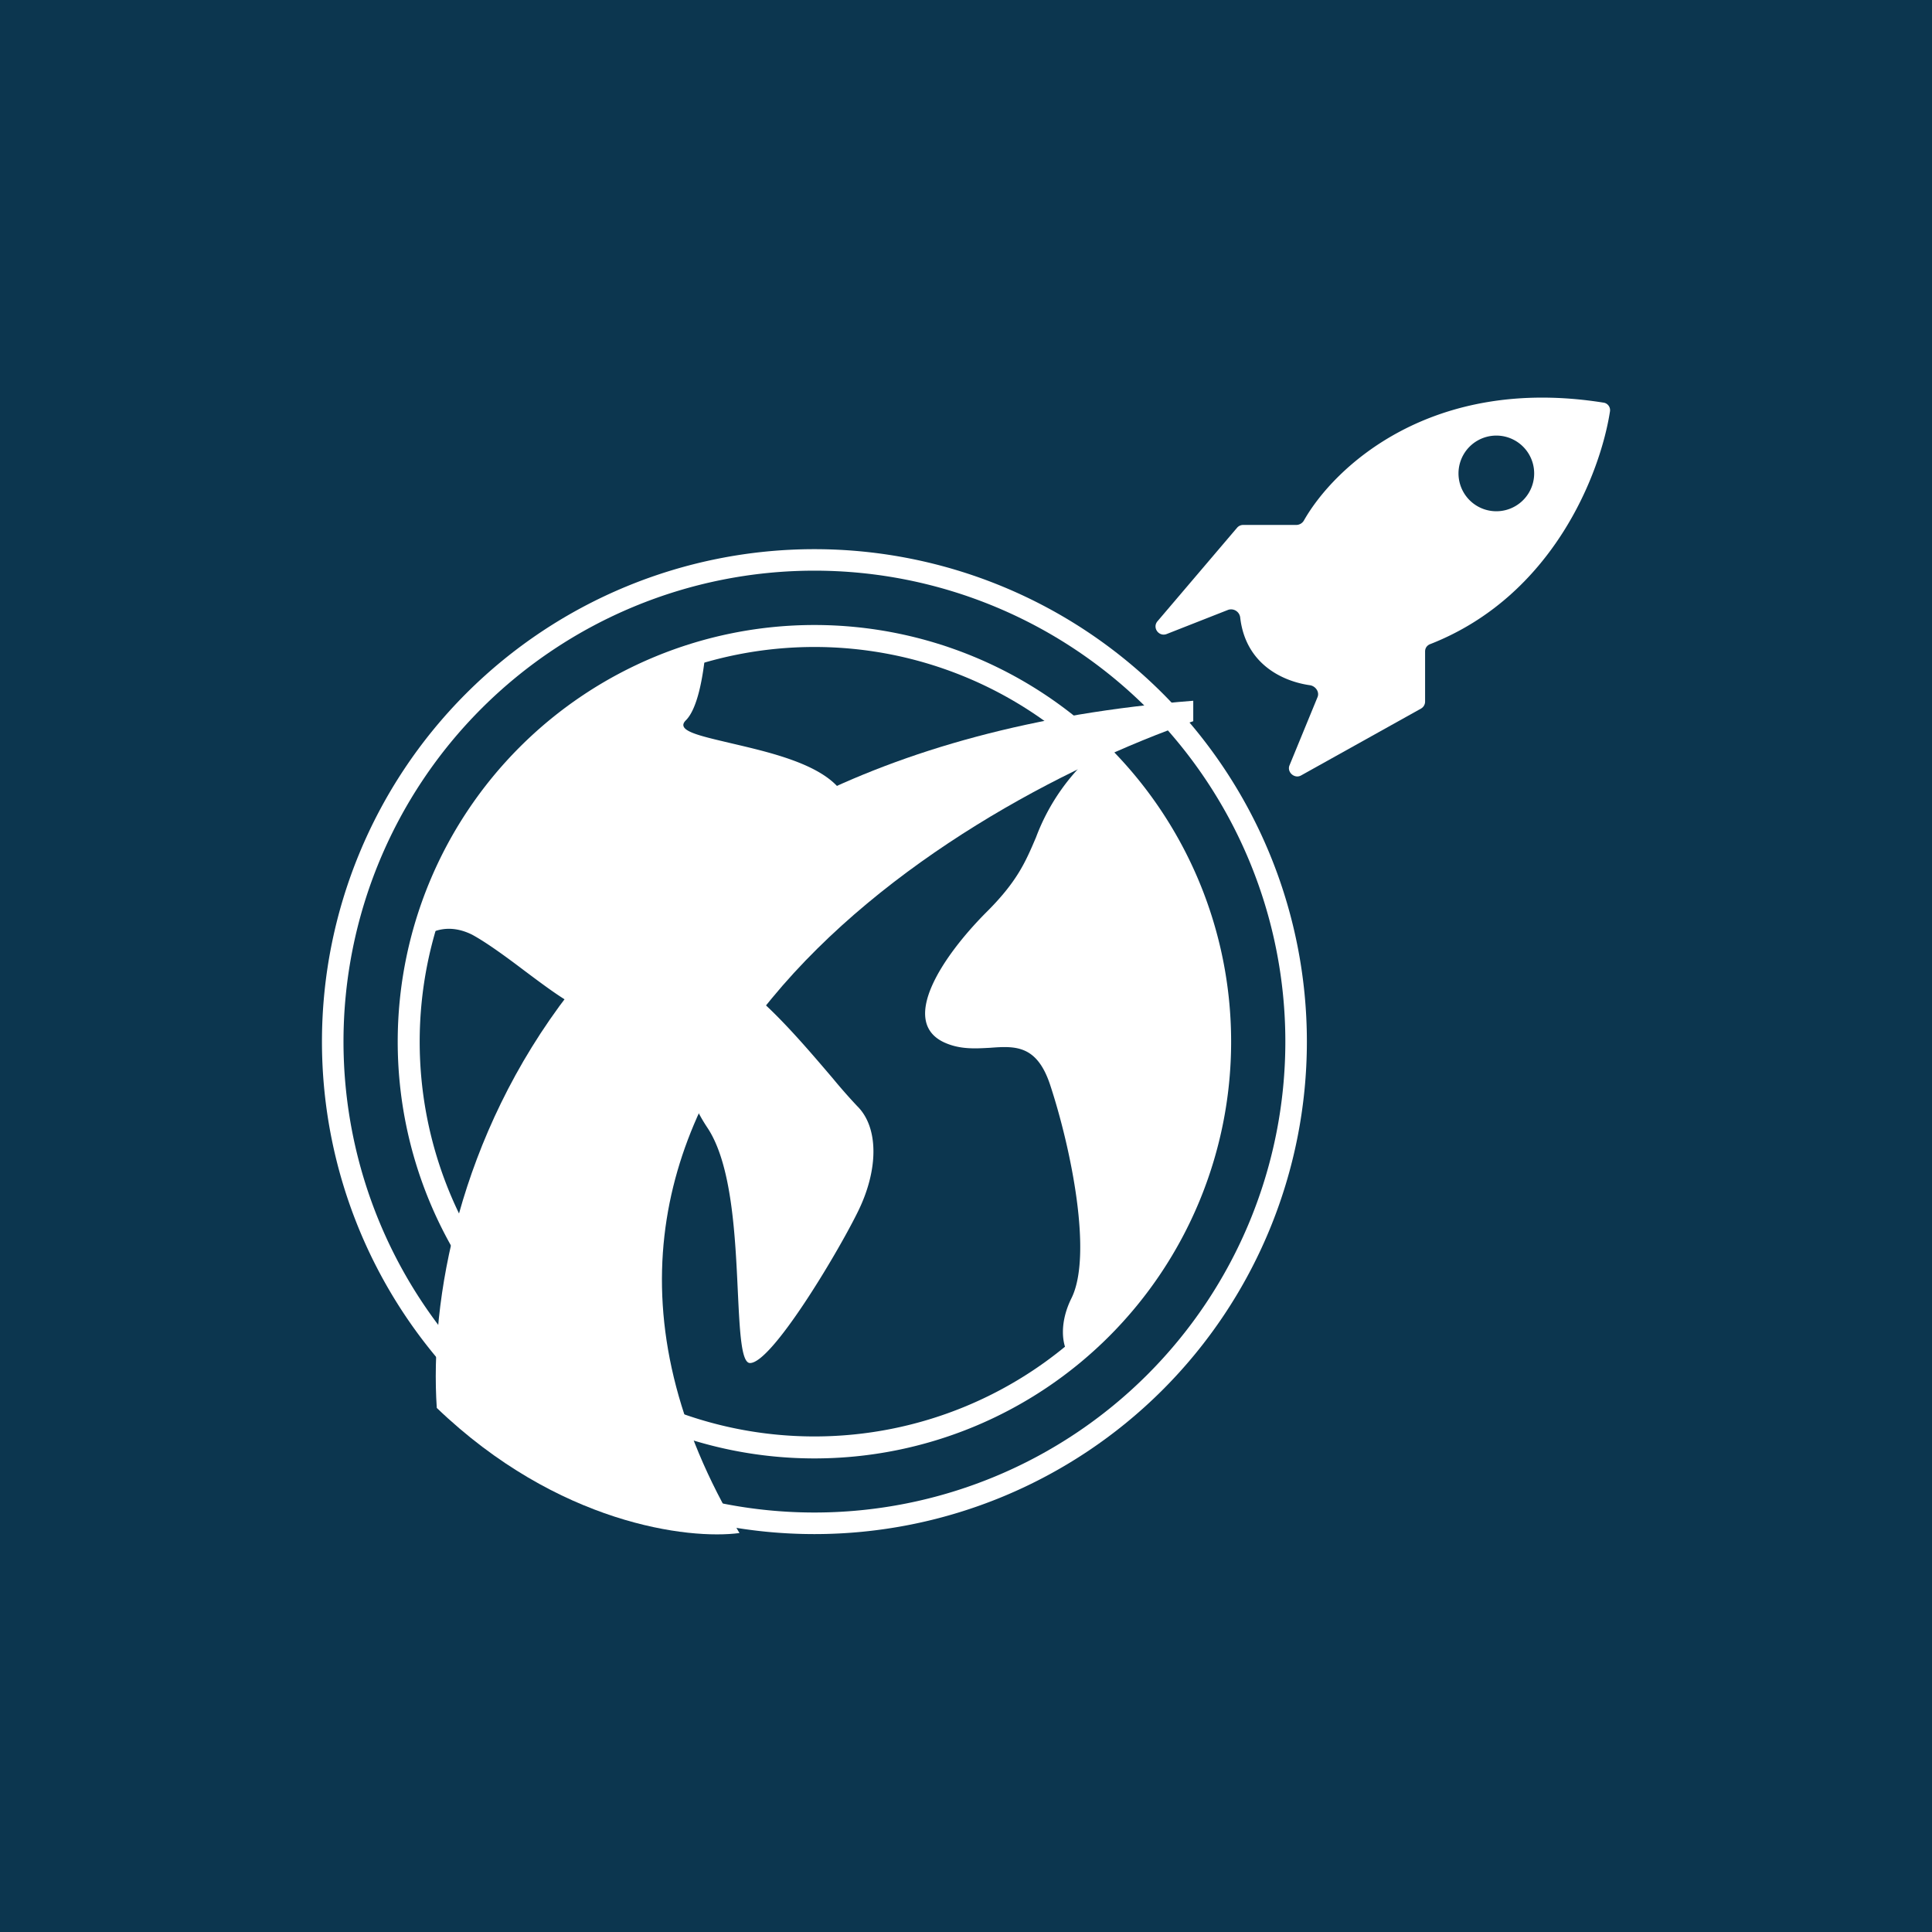 <svg xmlns="http://www.w3.org/2000/svg" width="24" height="24" fill="none" viewBox="0 0 24 24">
    <rect x="0" y="0" width="24" height="24" fill="#808080" stroke="none"/>
    <g clip-path="url(#FUTURE__a)">
        <path fill="#0C364F" d="M24 0H0v24h24z"/>
        <path fill="#fff" fill-rule="evenodd" d="M10.117 18.789a5.85 5.85 0 1 0 0-11.7 5.85 5.85 0 0 0 0 11.7m0 .268a6.117 6.117 0 1 0 0-12.235 6.117 6.117 0 0 0 0 12.235" clip-rule="evenodd"/>
        <path fill="#fff" d="M5.223 11.67c.141-.117.362-.197.64-.06.174.094.414.268.65.447.47.352.94.705.94.352 0-.531.8-.531 1.069 0 .113.226.08.4.047.593-.043.26-.09.541.216 1.003.31.46.349 1.364.381 2.047.024.498.043.88.151.88.268 0 1.068-1.332 1.332-1.864.268-.532.268-1.063 0-1.327a7 7 0 0 1-.306-.348c-.362-.424-.894-1.054-1.29-1.252-.531-.263-.531-1.063 0-1.327a4 4 0 0 1 .471-.188c.584-.221 1.266-.47.861-.875-.282-.283-.86-.414-1.303-.518-.396-.094-.687-.155-.565-.282.146-.141.217-.532.25-.88a5.06 5.06 0 0 0-3.544 3.604zm8.414-2.352a5.036 5.036 0 0 1-.339 7.548c-.122-.16-.132-.447.01-.735.268-.531 0-1.858-.264-2.658-.165-.494-.433-.48-.744-.457-.188.01-.386.024-.588-.075-.531-.268 0-1.063.532-1.6.39-.386.494-.63.626-.94a2.6 2.6 0 0 1 .767-1.083"/>
        <path fill="#fff" fill-rule="evenodd" d="M10.117 17.844a4.903 4.903 0 1 0 0-9.807 4.903 4.903 0 0 0 0 9.807m0 .273a5.176 5.176 0 1 0 0-10.353 5.176 5.176 0 0 0 0 10.353" clip-rule="evenodd"/>
        <path fill="#fff" d="M5.426 17.49c1.506 1.445 3.13 1.638 3.76 1.554-3.224-5.384 2.414-8.965 5.637-10.085v-.254c-7.952.621-9.576 6.118-9.397 8.786"/>
        <path fill="#fff" fill-rule="evenodd" d="M16.103 6.521h-.66a.1.1 0 0 0-.074.033l-.989 1.162c-.07.08.015.198.113.16l.763-.3a.114.114 0 0 1 .15.093c.066.584.532.796.866.843.07.01.123.084.094.15l-.348.847c-.033.085.066.17.146.123l1.487-.829a.1.1 0 0 0 .052-.089v-.621c0-.047.028-.08.07-.094C19.293 7.4 19.881 5.88 20 5.109a.095.095 0 0 0-.085-.108c-2.136-.339-3.34.8-3.717 1.464a.11.11 0 0 1-.094.056m2.484-.17a.47.47 0 1 0 0-.94.47.47 0 0 0 0 .94" clip-rule="evenodd"/>
    </g>
    <defs>
        <clipPath id="FUTURE__a">
            <path fill="#fff" d="M0 0h24v24H0z"/>
        </clipPath>
    </defs>
</svg>
